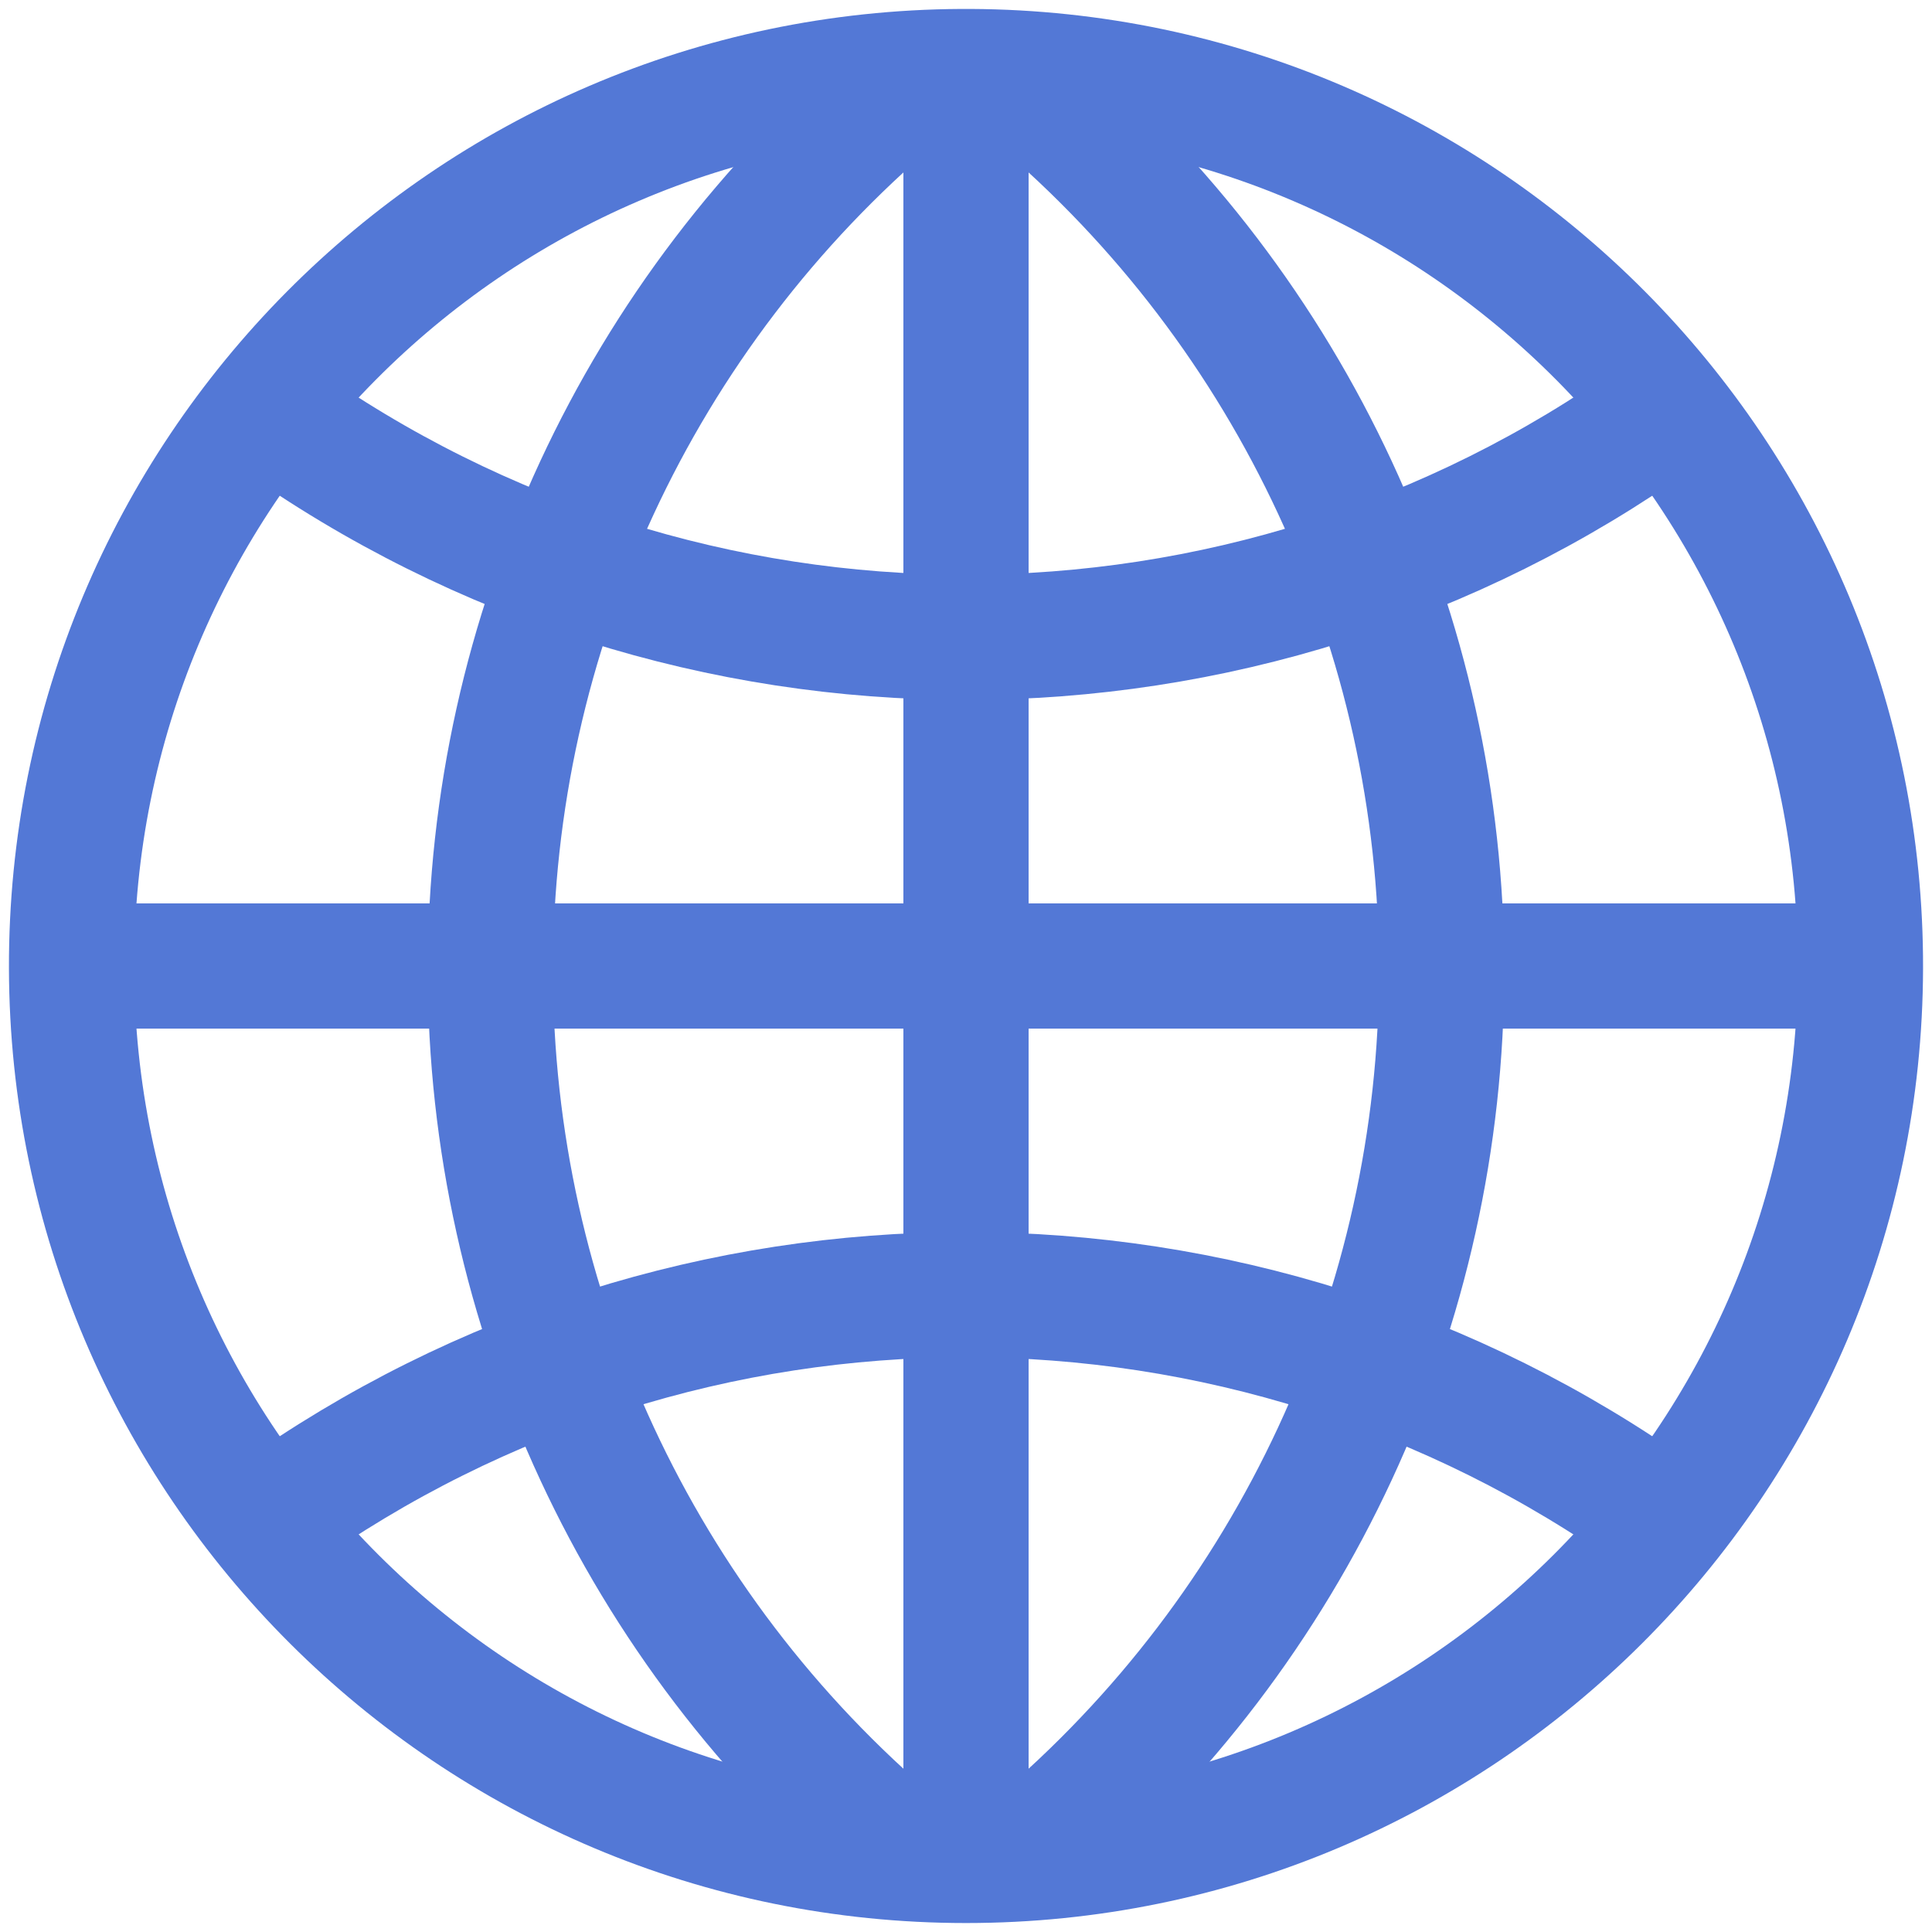<?xml version="1.0" encoding="UTF-8"?>
<svg width="108px" height="108px" viewBox="0 0 108 108" version="1.1" xmlns="http://www.w3.org/2000/svg" xmlns:xlink="http://www.w3.org/1999/xlink">
    <!-- Generator: Sketch 52.6 (67491) - http://www.bohemiancoding.com/sketch -->
    <title>Slice 1</title>
    <desc>Created with Sketch.</desc>
    <g id="Page-1" stroke="none" stroke-width="1" fill="none" fill-rule="evenodd">
        <g id="icn-globe" transform="translate(4, 4)" stroke="#5378D6" stroke-width="7">
            <path d="M49.744,0 C22.18,0.141 -0.071,22.563 0,50.128 C0.071,77.692 22.436,99.999 50,99.999 C77.564,99.999 99.929,77.692 100,50.128 C100.071,22.563 77.82,0.141 50.256,3.18833279e-15 L49.744,0 Z" id="Path"></path>
            <path d="M50,0 L50,100 M100,50 L0,50 M11.282,19.231 C34.448,35.758 65.552,35.758 88.718,19.231 M88.718,80.769 C65.552,64.242 34.448,64.242 11.282,80.769 M46.154,1.282 C31.732,13.462 23.411,31.379 23.411,50.256 C23.411,69.134 31.732,87.051 46.154,99.231 M53.846,99.231 C68.268,87.051 76.589,69.134 76.589,50.256 C76.589,31.379 68.268,13.462 53.846,1.282" id="Shape"></path>
        </g>
    </g>
</svg>